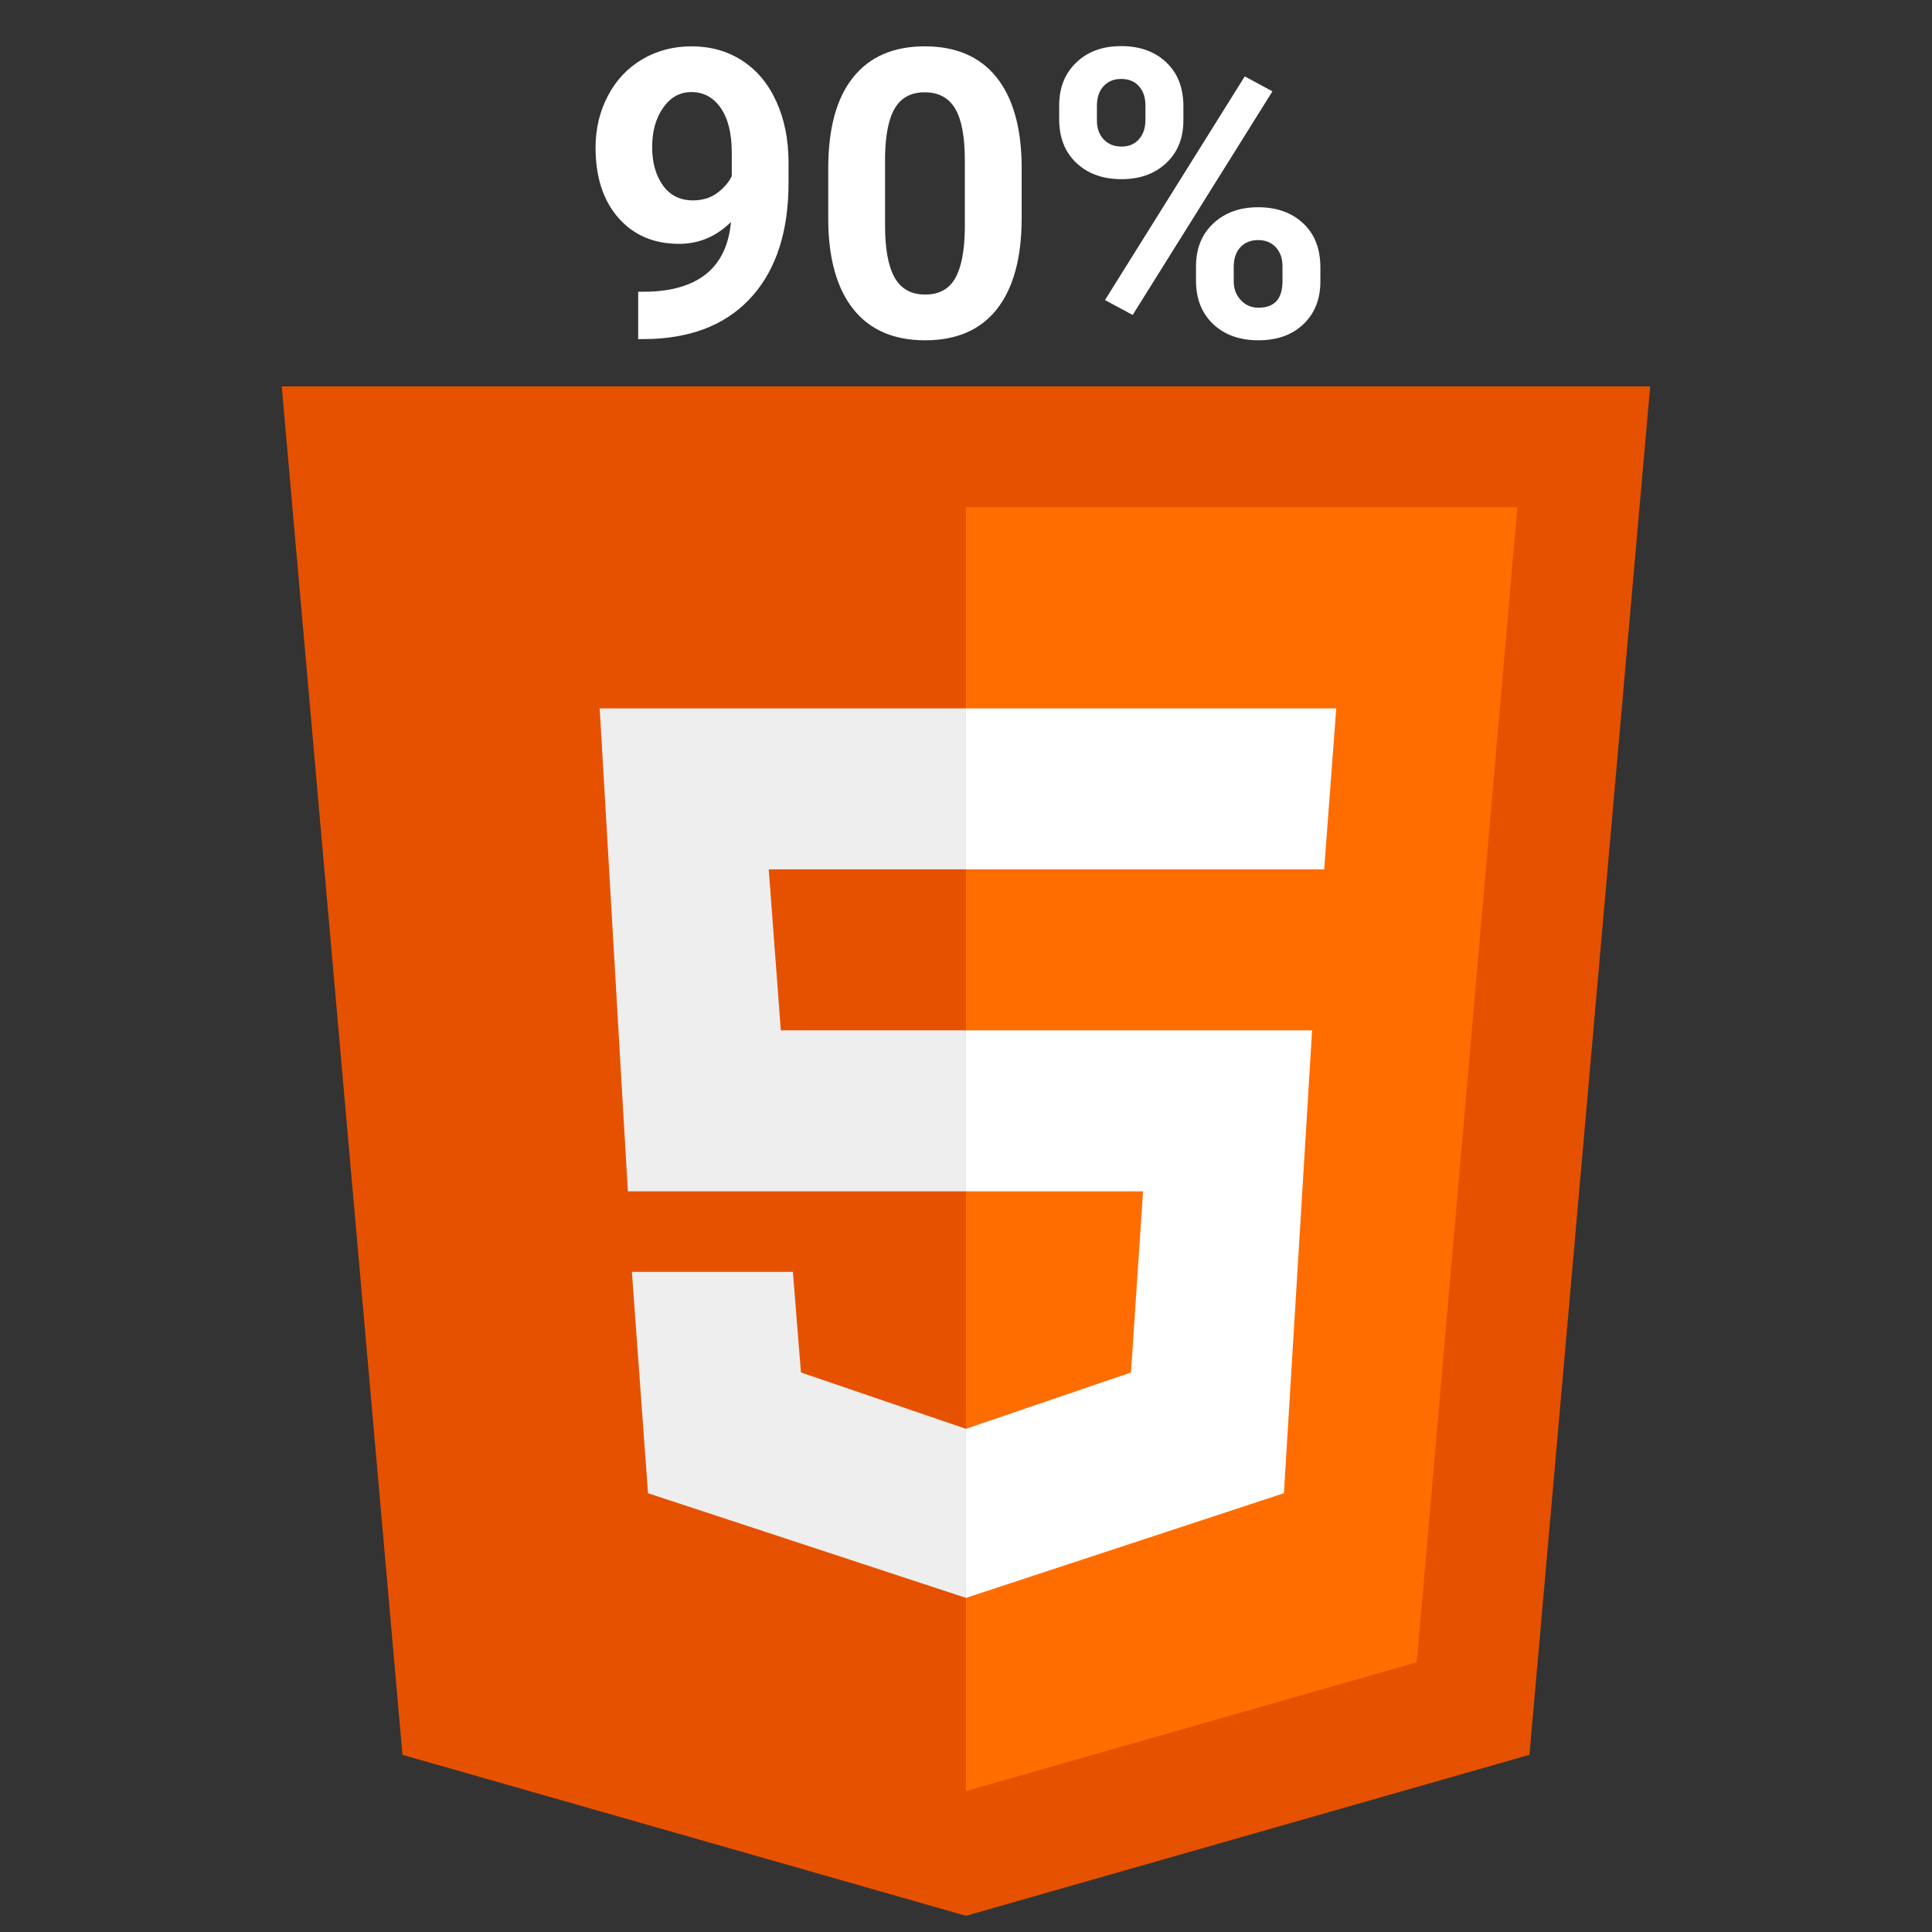<svg xmlns="http://www.w3.org/2000/svg" xmlns:xlink="http://www.w3.org/1999/xlink" viewBox="0,0,255.995,255.995" width="48px" height="48px"><rect x="0" y="0" width="255.995" height="255.995" fill="#333333" stroke="none"/><g transform=""><g fill="none" fill-rule="nonzero" stroke="none" stroke-width="1" stroke-linecap="butt" stroke-linejoin="miter" stroke-miterlimit="10" stroke-dasharray="" stroke-dashoffset="0" font-family="none" font-weight="none" font-size="none" text-anchor="none" style="mix-blend-mode: normal"><g transform="translate(0,24.533) scale(5.333,5.333)"><path d="M41,5h-34l3,34l14,4l14,-4l3,-34z" fill="#e65100"></path><path d="M24,8v31.9l11.2,-3.2l2.5,-28.7z" fill="#ff6d00"></path><path d="M24,25v-4h8.6l-0.7,11.5l-7.9,2.6v-4.2l4.1,-1.4l0.3,-4.5zM32.9,17l0.3,-4h-9.2v4z" fill="#ffffff"></path><path d="M24,30.9v4.2l-7.9,-2.6l-0.4,-5.5h4l0.2,2.5zM19.1,17h4.9v-4h-9.1l0.7,12h8.4v-4h-4.6z" fill="#eeeeee"></path></g></g><g fill="#ffffff" fill-rule="nonzero" stroke="none" stroke-width="1" stroke-linecap="butt" stroke-linejoin="miter" stroke-miterlimit="10" stroke-dasharray="" stroke-dashoffset="0" font-family="none" font-weight="none" font-size="none" text-anchor="none" style="mix-blend-mode: normal"><g><path d="M96.853,29.42v0c-1.96,1.927 -4.25,2.89 -6.87,2.89v0c-3.353,0 -6.037,-1.15 -8.05,-3.45c-2.013,-2.3 -3.02,-5.403 -3.02,-9.31v0c0,-2.487 0.543,-4.767 1.63,-6.84c1.08,-2.073 2.593,-3.687 4.54,-4.84c1.947,-1.153 4.133,-1.73 6.56,-1.73v0c2.5,0 4.723,0.623 6.67,1.87c1.947,1.253 3.457,3.05 4.53,5.39c1.08,2.347 1.627,5.03 1.64,8.05v0v2.78c0,6.32 -1.57,11.287 -4.71,14.9c-3.14,3.613 -7.593,5.54 -13.36,5.78v0l-1.85,0.03v-6.28l1.67,-0.02c6.547,-0.3 10.087,-3.373 10.62,-9.22zM91.833,26.55v0c1.213,0 2.257,-0.31 3.13,-0.93c0.88,-0.627 1.547,-1.383 2,-2.27v0v-3.1c0,-2.553 -0.487,-4.533 -1.46,-5.94c-0.973,-1.407 -2.277,-2.11 -3.91,-2.11v0c-1.507,0 -2.747,0.69 -3.72,2.07c-0.973,1.38 -1.46,3.113 -1.46,5.2v0c0,2.067 0.473,3.763 1.42,5.09c0.947,1.327 2.28,1.99 4,1.99zM135.373,21.92v6.98c0,5.24 -1.087,9.25 -3.26,12.03c-2.167,2.773 -5.343,4.16 -9.53,4.16v0c-4.133,0 -7.293,-1.36 -9.48,-4.08c-2.187,-2.727 -3.307,-6.633 -3.36,-11.72v0v-6.98c0,-5.3 1.1,-9.32 3.3,-12.06c2.193,-2.74 5.357,-4.11 9.49,-4.11c4.133,0 7.293,1.357 9.48,4.07c2.187,2.72 3.307,6.623 3.36,11.71zM127.843,30.25v-9.01c0,-3.14 -0.43,-5.427 -1.29,-6.86c-0.86,-1.433 -2.2,-2.15 -4.02,-2.15v0c-1.773,0 -3.08,0.68 -3.92,2.04c-0.84,1.367 -1.287,3.5 -1.34,6.4v0v9.22c0,3.087 0.42,5.38 1.26,6.88c0.847,1.507 2.197,2.26 4.05,2.26v0c1.84,0 3.17,-0.723 3.99,-2.17c0.813,-1.44 1.237,-3.643 1.27,-6.61zM140.343,15.8v-1.85c0,-2.327 0.757,-4.217 2.27,-5.67c1.507,-1.447 3.487,-2.17 5.94,-2.17v0c2.48,0 4.473,0.717 5.98,2.15c1.513,1.433 2.27,3.373 2.27,5.82v0v1.87c0,2.347 -0.757,4.23 -2.27,5.65c-1.507,1.427 -3.483,2.14 -5.93,2.14v0c-2.467,0 -4.46,-0.717 -5.98,-2.15c-1.52,-1.433 -2.28,-3.363 -2.28,-5.79zM145.343,14.05v1.9c0,1.047 0.3,1.887 0.9,2.52c0.6,0.633 1.387,0.95 2.36,0.95c0.973,0 1.743,-0.323 2.31,-0.97c0.573,-0.64 0.86,-1.497 0.86,-2.57v0v-1.93c0,-1.04 -0.287,-1.883 -0.86,-2.53c-0.567,-0.64 -1.353,-0.96 -2.36,-0.96v0c-0.96,0 -1.733,0.317 -2.32,0.95c-0.593,0.633 -0.89,1.513 -0.89,2.64zM158.473,37.2v-1.92c0,-2.347 0.763,-4.237 2.29,-5.67c1.527,-1.433 3.507,-2.15 5.94,-2.15v0c2.46,0 4.45,0.71 5.97,2.13c1.52,1.413 2.28,3.36 2.28,5.84v0v1.88c0,2.327 -0.747,4.207 -2.24,5.64c-1.493,1.427 -3.48,2.14 -5.96,2.14v0c-2.5,0 -4.507,-0.72 -6.02,-2.16c-1.507,-1.44 -2.26,-3.35 -2.26,-5.73zM163.473,35.35v1.96c0,0.953 0.31,1.77 0.93,2.45c0.627,0.673 1.41,1.01 2.35,1.01v0c2.12,0 3.18,-1.17 3.18,-3.51v0v-1.98c0,-1.047 -0.297,-1.887 -0.89,-2.52c-0.593,-0.633 -1.373,-0.95 -2.34,-0.95c-0.973,0 -1.757,0.317 -2.35,0.95c-0.587,0.633 -0.88,1.497 -0.88,2.59zM168.603,12.1l-18.52,29.63l-3.67,-1.97l18.52,-29.64z"></path></g></g></g></svg>